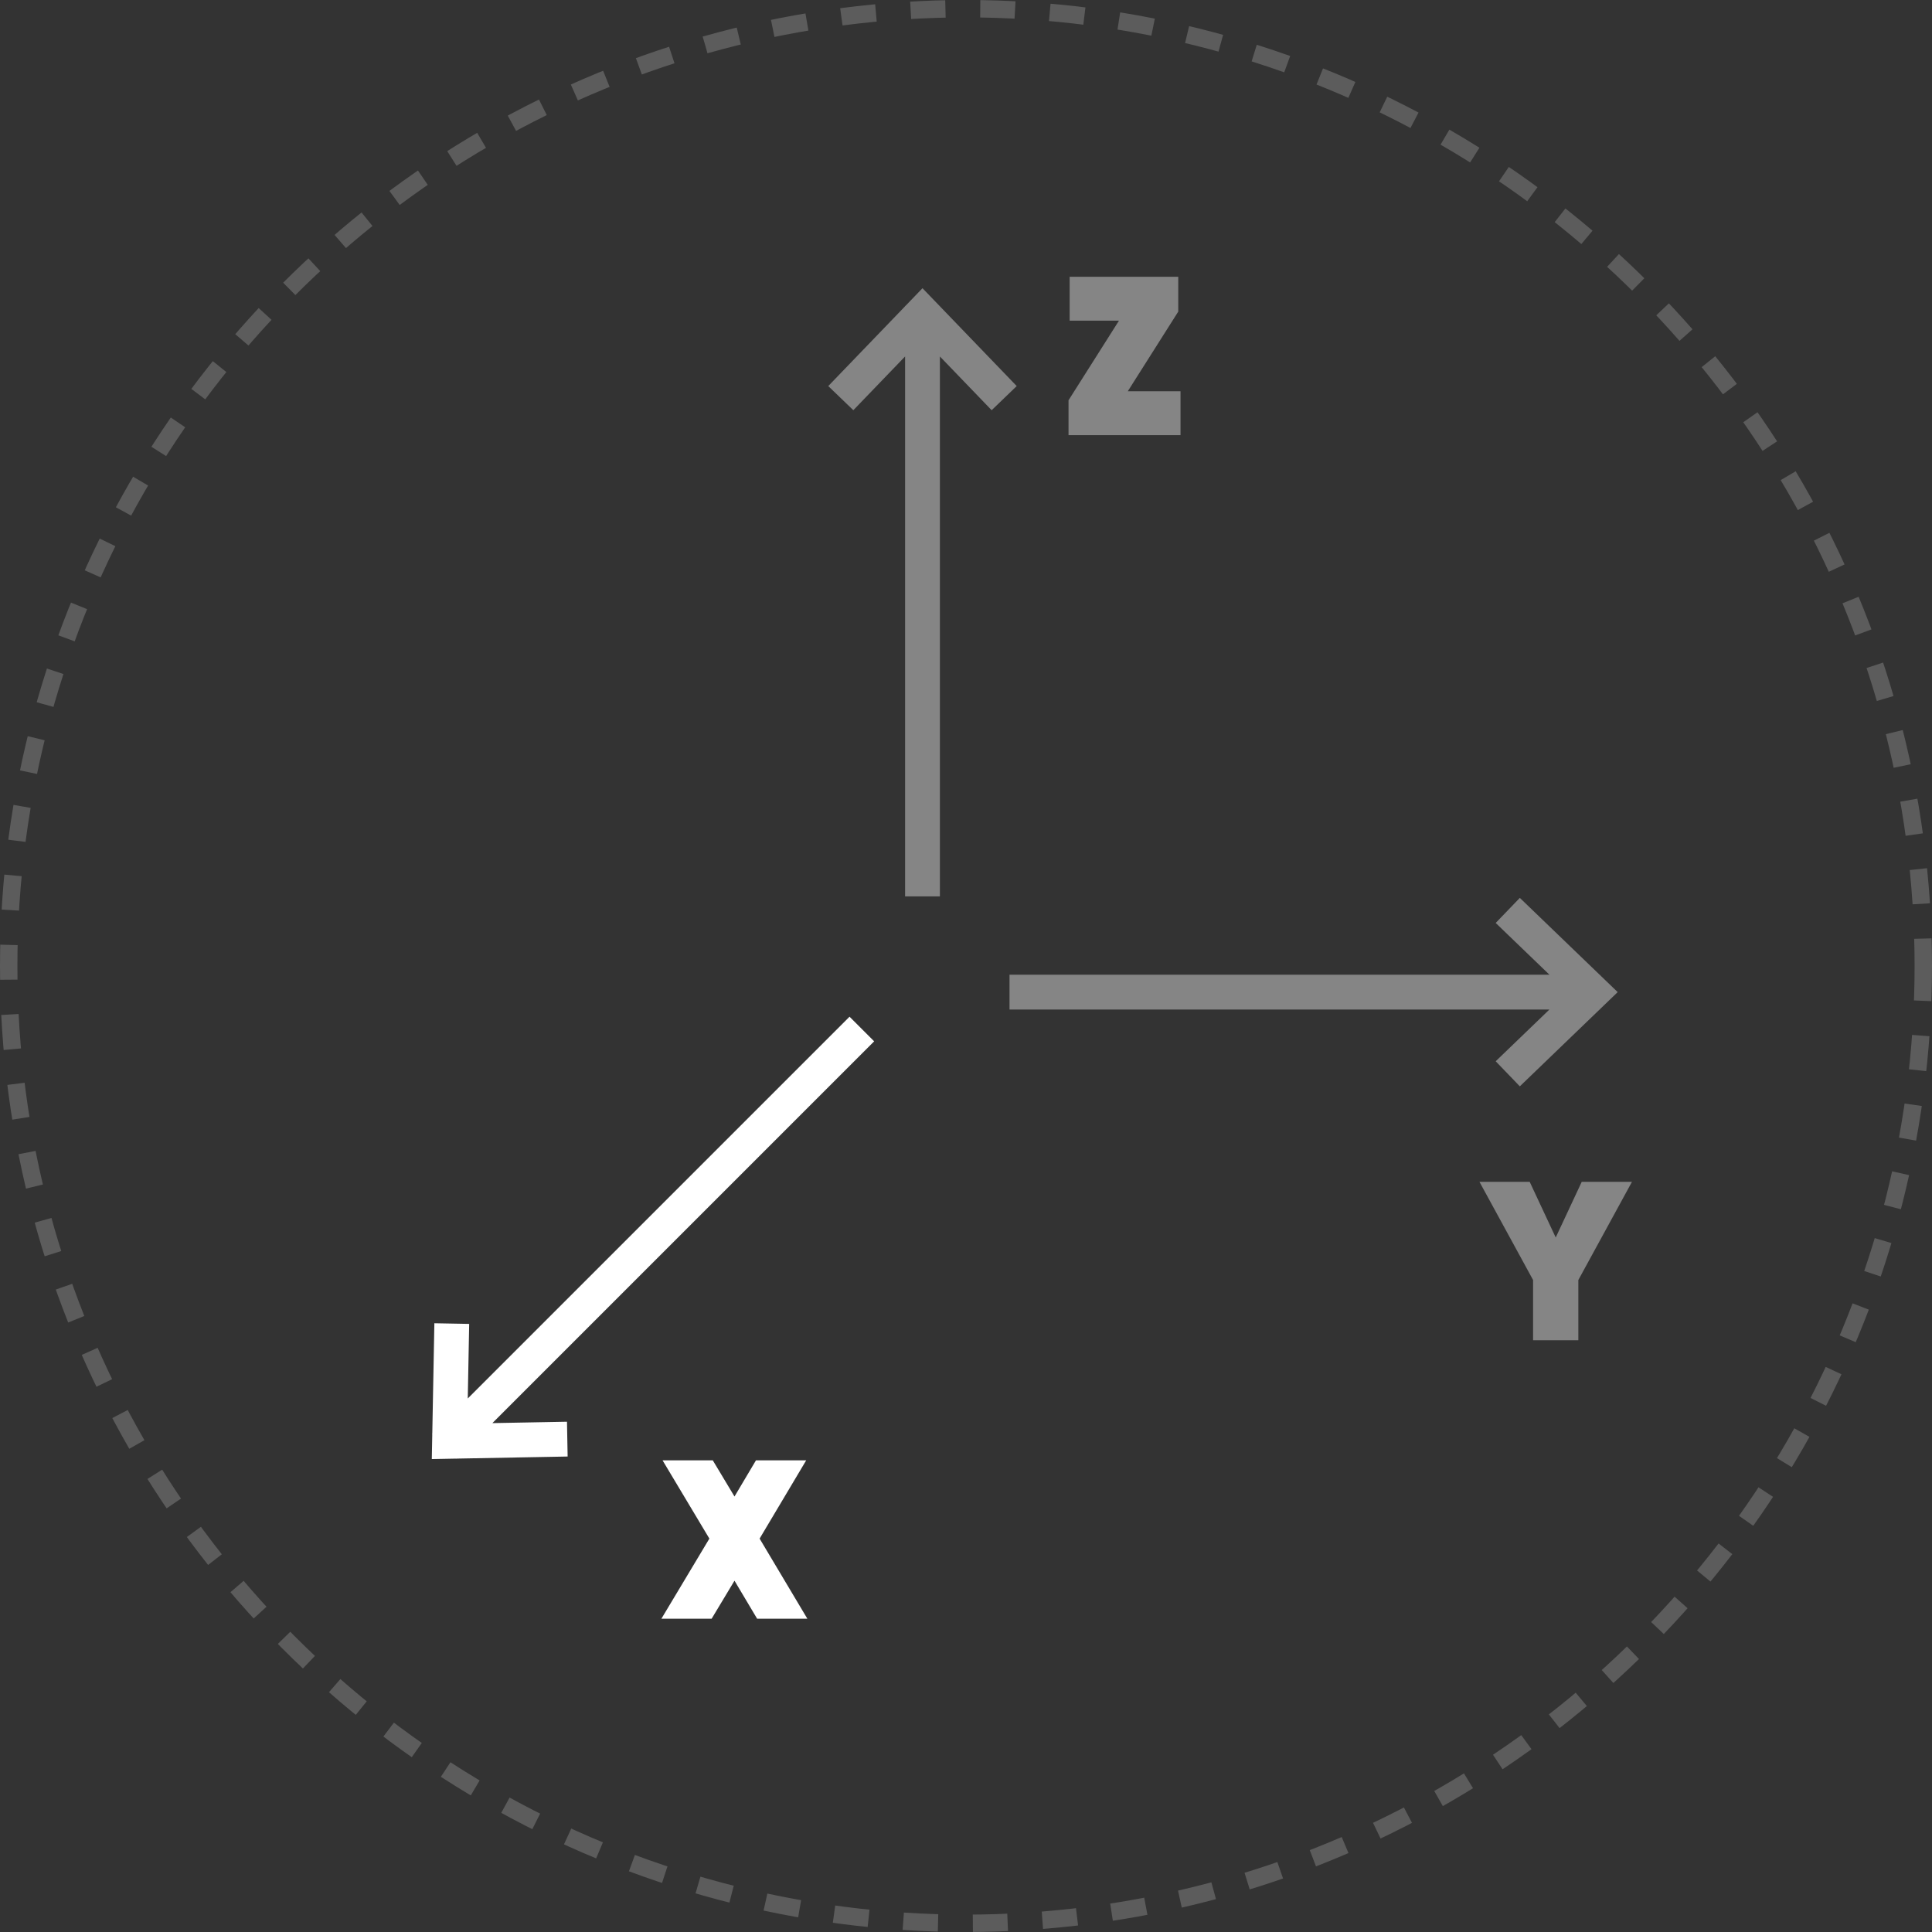 <svg width="111" height="111" viewBox="0 0 111 111" fill="none" xmlns="http://www.w3.org/2000/svg">
<rect x="0" y="0" width="111" height="111" fill="#333333" stroke="none"/>
<path d="M46.385 93H43.499L42.199 90.816L40.886 93H38L40.756 88.398L38.065 83.9H40.951L42.199 85.98L43.434 83.9H46.32L43.642 88.398L46.385 93Z" fill="white"/>
<path opacity="0.4" d="M64.796 22.478H67.825V25H61.39V22.998L64.289 18.422H61.455V15.9H67.695V17.902L64.796 22.478Z" fill="white"/>
<path opacity="0.4" d="M93.762 67.9L90.681 73.542V77H88.081V73.542L85 67.9H87.886L89.381 71.098L90.876 67.9H93.762Z" fill="white"/>
<path opacity="0.4" d="M49 22.154L53 18L57 22.154M53 18.577V50.5" stroke="white" stroke-width="2" stroke-miterlimit="10" stroke-linecap="square"/>
<path opacity="0.4" d="M87.346 53L91.5 57L87.346 61M90.923 57H59" stroke="white" stroke-width="2" stroke-miterlimit="10" stroke-linecap="square"/>
<path d="M25.937 77.044L25.828 82.809L31.594 82.701M26.236 82.401L48.809 59.828" stroke="white" stroke-width="2" stroke-miterlimit="10" stroke-linecap="square"/>
<circle opacity="0.2" cx="55.5" cy="55.5" r="55" stroke="white" stroke-dasharray="2 2"/>
</svg>
